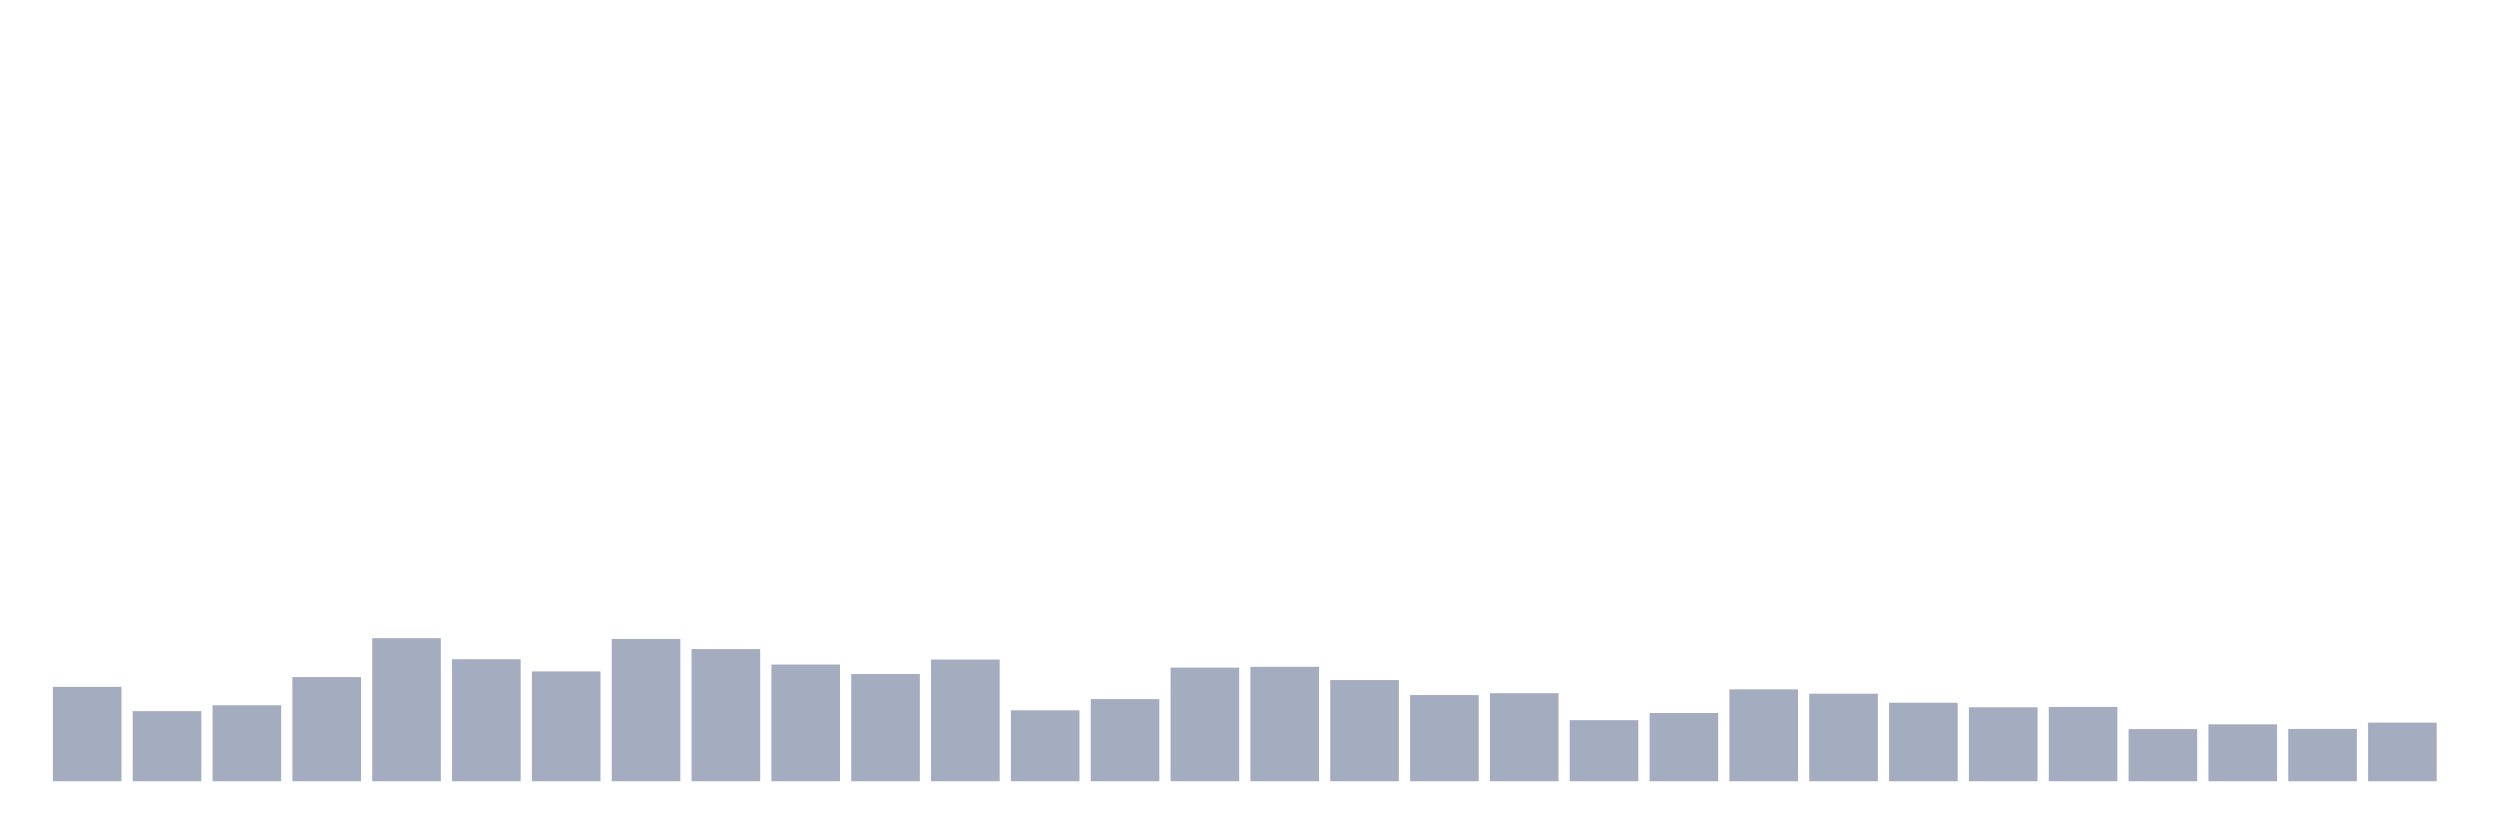 <svg xmlns="http://www.w3.org/2000/svg" viewBox="0 0 480 160"><g transform="translate(10,10)"><rect class="bar" x="0.153" width="13.175" y="121.874" height="18.126" fill="rgb(164,173,192)"></rect><rect class="bar" x="15.482" width="13.175" y="126.538" height="13.462" fill="rgb(164,173,192)"></rect><rect class="bar" x="30.81" width="13.175" y="125.408" height="14.592" fill="rgb(164,173,192)"></rect><rect class="bar" x="46.138" width="13.175" y="120" height="20" fill="rgb(164,173,192)"></rect><rect class="bar" x="61.466" width="13.175" y="112.533" height="27.467" fill="rgb(164,173,192)"></rect><rect class="bar" x="76.794" width="13.175" y="116.567" height="23.433" fill="rgb(164,173,192)"></rect><rect class="bar" x="92.123" width="13.175" y="118.913" height="21.087" fill="rgb(164,173,192)"></rect><rect class="bar" x="107.451" width="13.175" y="112.676" height="27.324" fill="rgb(164,173,192)"></rect><rect class="bar" x="122.779" width="13.175" y="114.621" height="25.379" fill="rgb(164,173,192)"></rect><rect class="bar" x="138.107" width="13.175" y="117.597" height="22.403" fill="rgb(164,173,192)"></rect><rect class="bar" x="153.436" width="13.175" y="119.414" height="20.586" fill="rgb(164,173,192)"></rect><rect class="bar" x="168.764" width="13.175" y="116.638" height="23.362" fill="rgb(164,173,192)"></rect><rect class="bar" x="184.092" width="13.175" y="126.381" height="13.619" fill="rgb(164,173,192)"></rect><rect class="bar" x="199.42" width="13.175" y="124.221" height="15.779" fill="rgb(164,173,192)"></rect><rect class="bar" x="214.748" width="13.175" y="118.183" height="21.817" fill="rgb(164,173,192)"></rect><rect class="bar" x="230.077" width="13.175" y="118.026" height="21.974" fill="rgb(164,173,192)"></rect><rect class="bar" x="245.405" width="13.175" y="120.573" height="19.427" fill="rgb(164,173,192)"></rect><rect class="bar" x="260.733" width="13.175" y="123.448" height="16.552" fill="rgb(164,173,192)"></rect><rect class="bar" x="276.061" width="13.175" y="123.09" height="16.91" fill="rgb(164,173,192)"></rect><rect class="bar" x="291.39" width="13.175" y="128.269" height="11.731" fill="rgb(164,173,192)"></rect><rect class="bar" x="306.718" width="13.175" y="126.896" height="13.104" fill="rgb(164,173,192)"></rect><rect class="bar" x="322.046" width="13.175" y="122.361" height="17.639" fill="rgb(164,173,192)"></rect><rect class="bar" x="337.374" width="13.175" y="123.191" height="16.809" fill="rgb(164,173,192)"></rect><rect class="bar" x="352.702" width="13.175" y="124.922" height="15.078" fill="rgb(164,173,192)"></rect><rect class="bar" x="368.031" width="13.175" y="125.794" height="14.206" fill="rgb(164,173,192)"></rect><rect class="bar" x="383.359" width="13.175" y="125.737" height="14.263" fill="rgb(164,173,192)"></rect><rect class="bar" x="398.687" width="13.175" y="129.986" height="10.014" fill="rgb(164,173,192)"></rect><rect class="bar" x="414.015" width="13.175" y="129.07" height="10.93" fill="rgb(164,173,192)"></rect><rect class="bar" x="429.344" width="13.175" y="129.957" height="10.043" fill="rgb(164,173,192)"></rect><rect class="bar" x="444.672" width="13.175" y="128.741" height="11.259" fill="rgb(164,173,192)"></rect></g></svg>